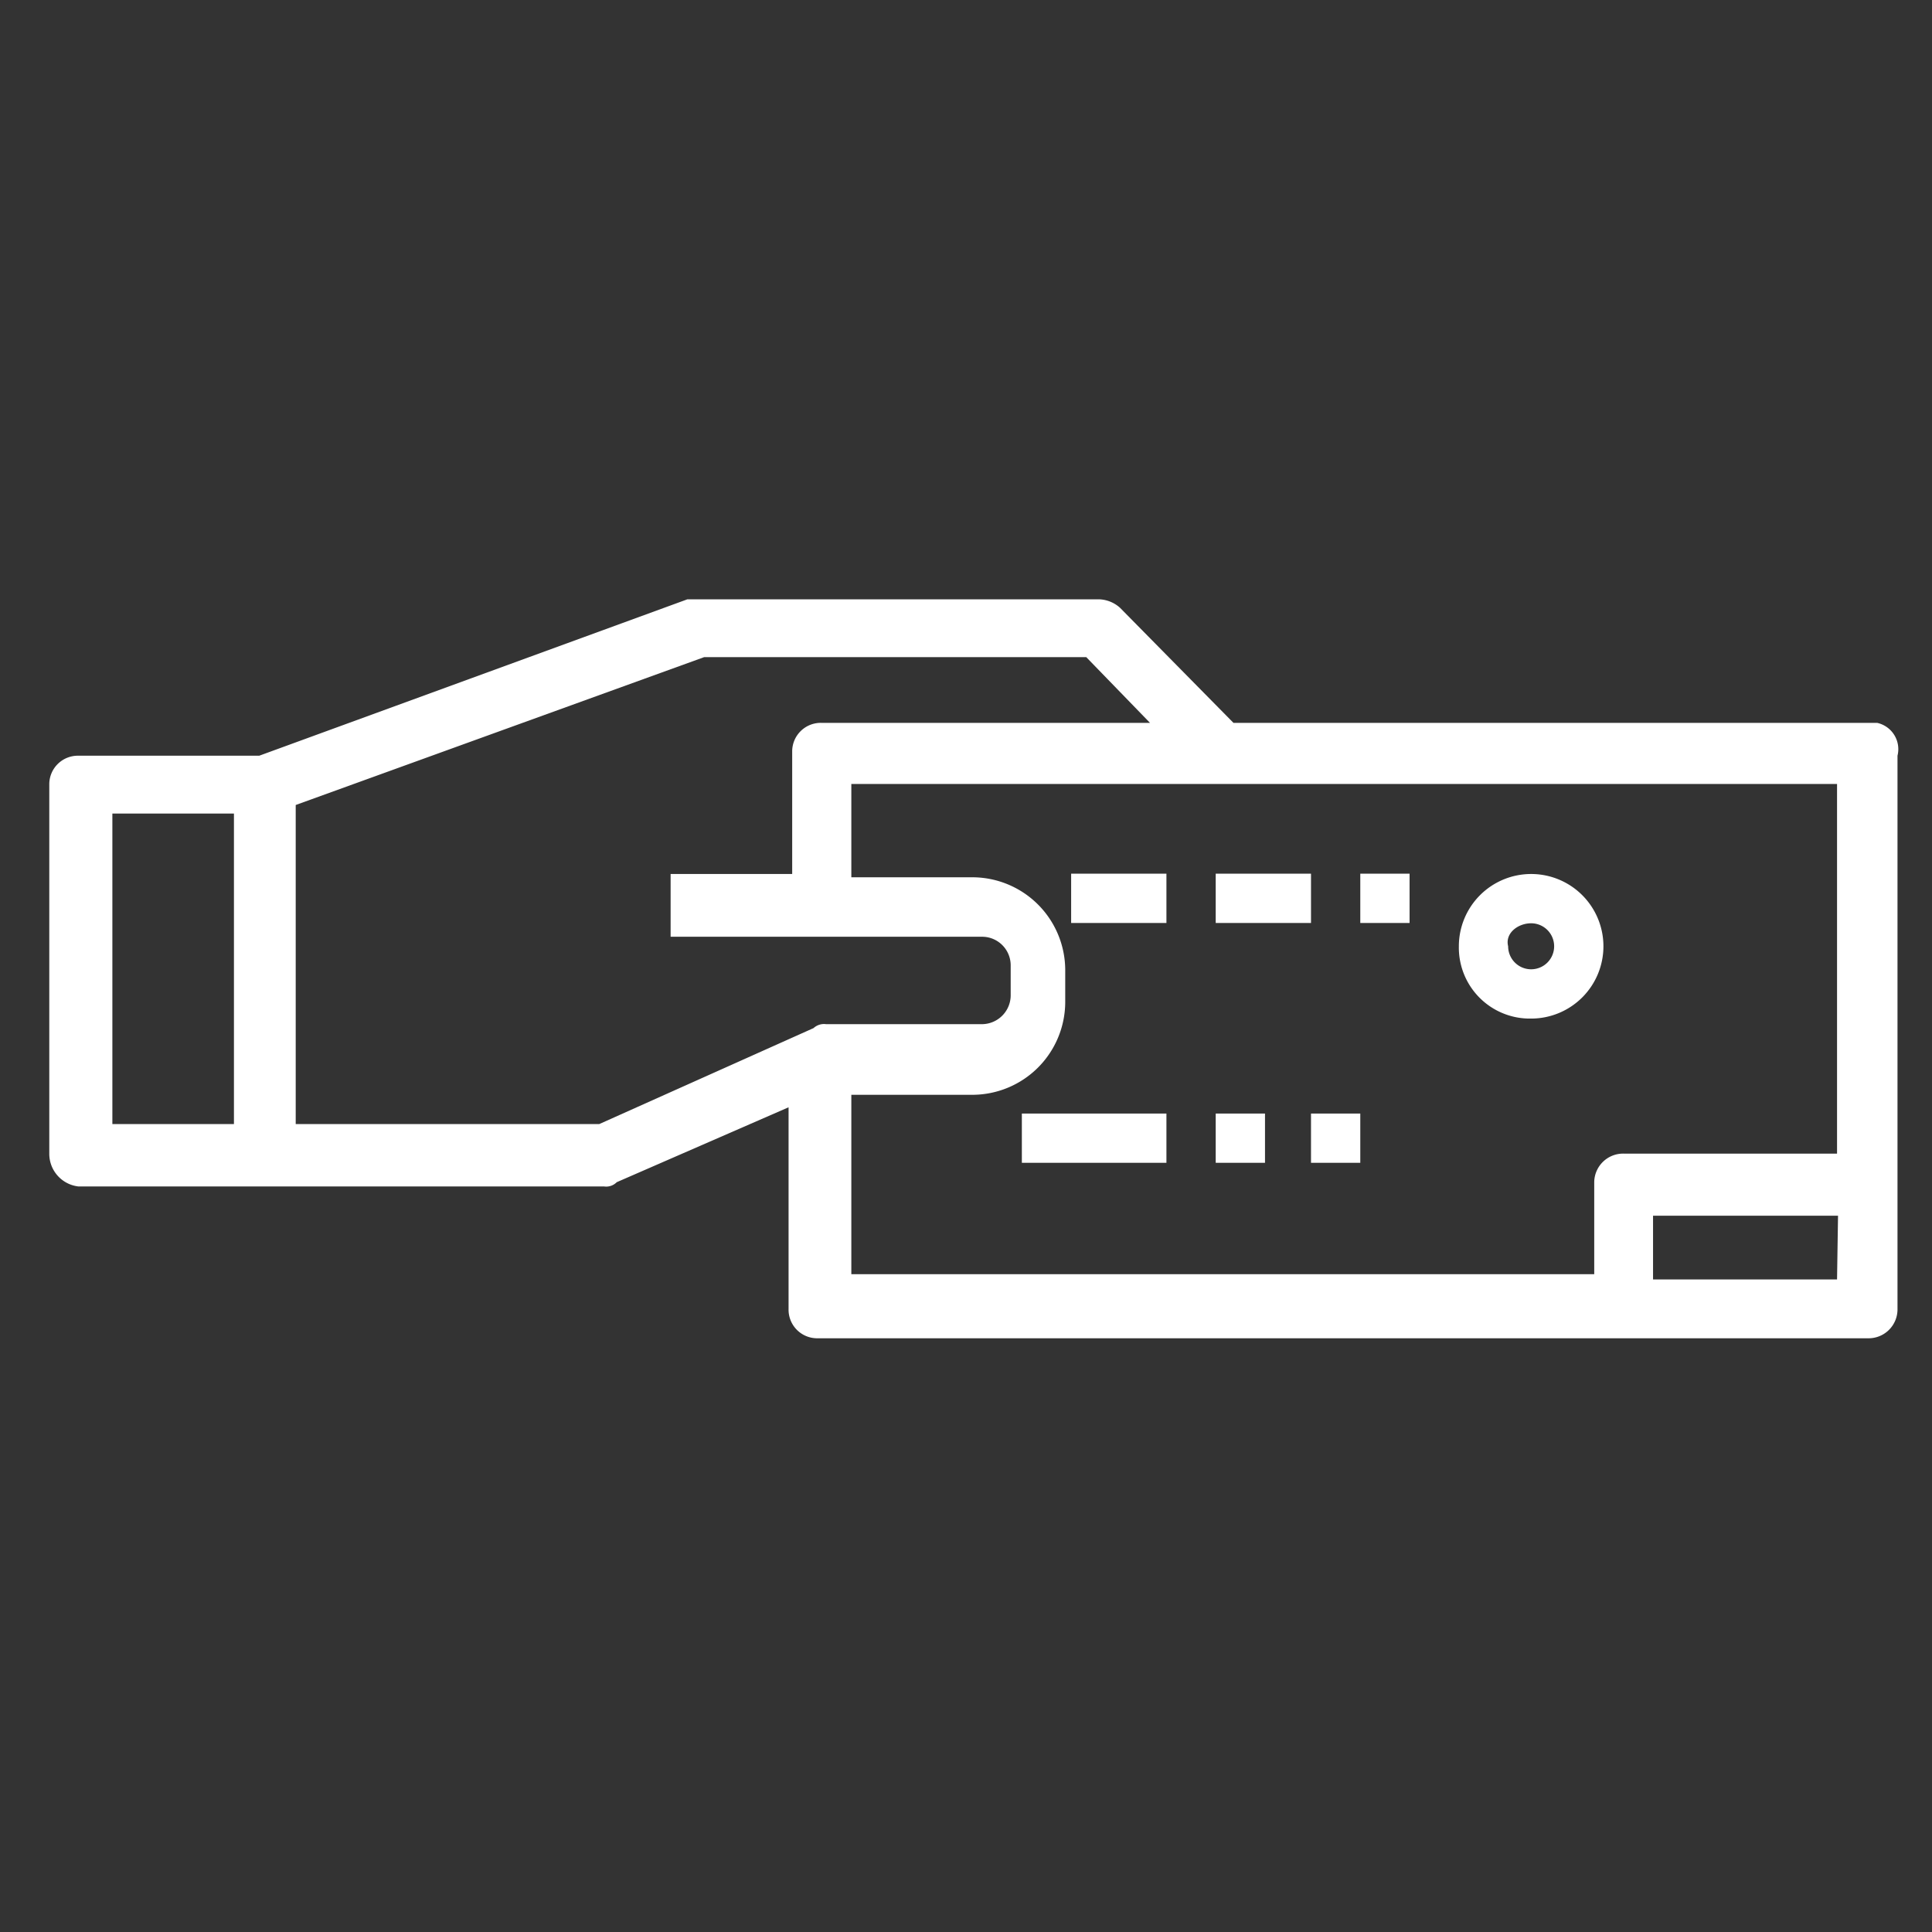 <svg xmlns="http://www.w3.org/2000/svg" viewBox="0 0 58.8 58.8"><rect x="0" y="0" width="58.8" height="58.8" fill="#333333" stroke="none"/><defs><style>.cls-1,.cls-2{fill:#fff;}.cls-1{fill-opacity:0;}</style></defs><title>icoConfigproductoB</title><g id="Capa_2" data-name="Capa 2"><g id="Capa_1-2" data-name="Capa 1"><g id="Capa_2-2" data-name="Capa 2"><g id="Capa_7" data-name="Capa 7"><rect class="cls-1" width="58.8" height="58.8"/></g><g id="Capa_2-2-2" data-name="Capa 2-2"><path id="Path_1404" data-name="Path 1404" class="cls-2" d="M57,22H37.54l-3.45-3.5a1,1,0,0,0-.64-.26H20.92L7.89,23H2.39a.87.87,0,0,0-.89.85v0h0V35.11a1,1,0,0,0,.89,1h16a.45.45,0,0,0,.38-.13L24,33.7v6.14a.87.87,0,0,0,.85.89h32a.88.88,0,0,0,.9-.86v0h0V23a.82.82,0,0,0-.62-1ZM7.12,34.21H3.42V24.76h3.7Zm11.12,0H9V24.5L21.43,20H33.06L35,22H25a.87.87,0,0,0-.89.85v0h0V26.6h-3.7v1.91h9.46a.87.87,0,0,1,.89.87v0h0v.89a.88.88,0,0,1-.86.9H25.14a.47.47,0,0,0-.38.12Zm7.67-.89h3.7a2.83,2.83,0,0,0,2.81-2.81v-1a2.83,2.83,0,0,0-2.81-2.81h-3.7V23.86h30V35.11H49.42a.88.88,0,0,0-.9.86v0h0v2.81H25.91Zm30,5.62h-5.6V37h5.63Z"/><path id="Path_1405" data-name="Path 1405" class="cls-2" d="M46.6,31a2.2,2.2,0,1,0-2.2-2.2A2.16,2.16,0,0,0,46.52,31Zm0-2.9a.7.7,0,1,1-.7.7h0C45.8,28.4,46.2,28.1,46.6,28.1Z"/><path id="Path_1406" data-name="Path 1406" class="cls-2" d="M32.6,26.59h2.9v1.5H32.6Z"/><path id="Path_1407" data-name="Path 1407" class="cls-2" d="M37,26.59h2.9v1.5H37Z"/><path id="Path_1408" data-name="Path 1408" class="cls-2" d="M41.4,26.59h1.5v1.5H41.4Z"/><path id="Path_1409" data-name="Path 1409" class="cls-2" d="M31.1,33.89h4.4v1.5H31.1Z"/><path id="Path_1410" data-name="Path 1410" class="cls-2" d="M37,33.89h1.5v1.5H37Z"/><path id="Path_1411" data-name="Path 1411" class="cls-2" d="M39.9,33.89h1.5v1.5H39.9Z"/></g></g></g></g></svg>